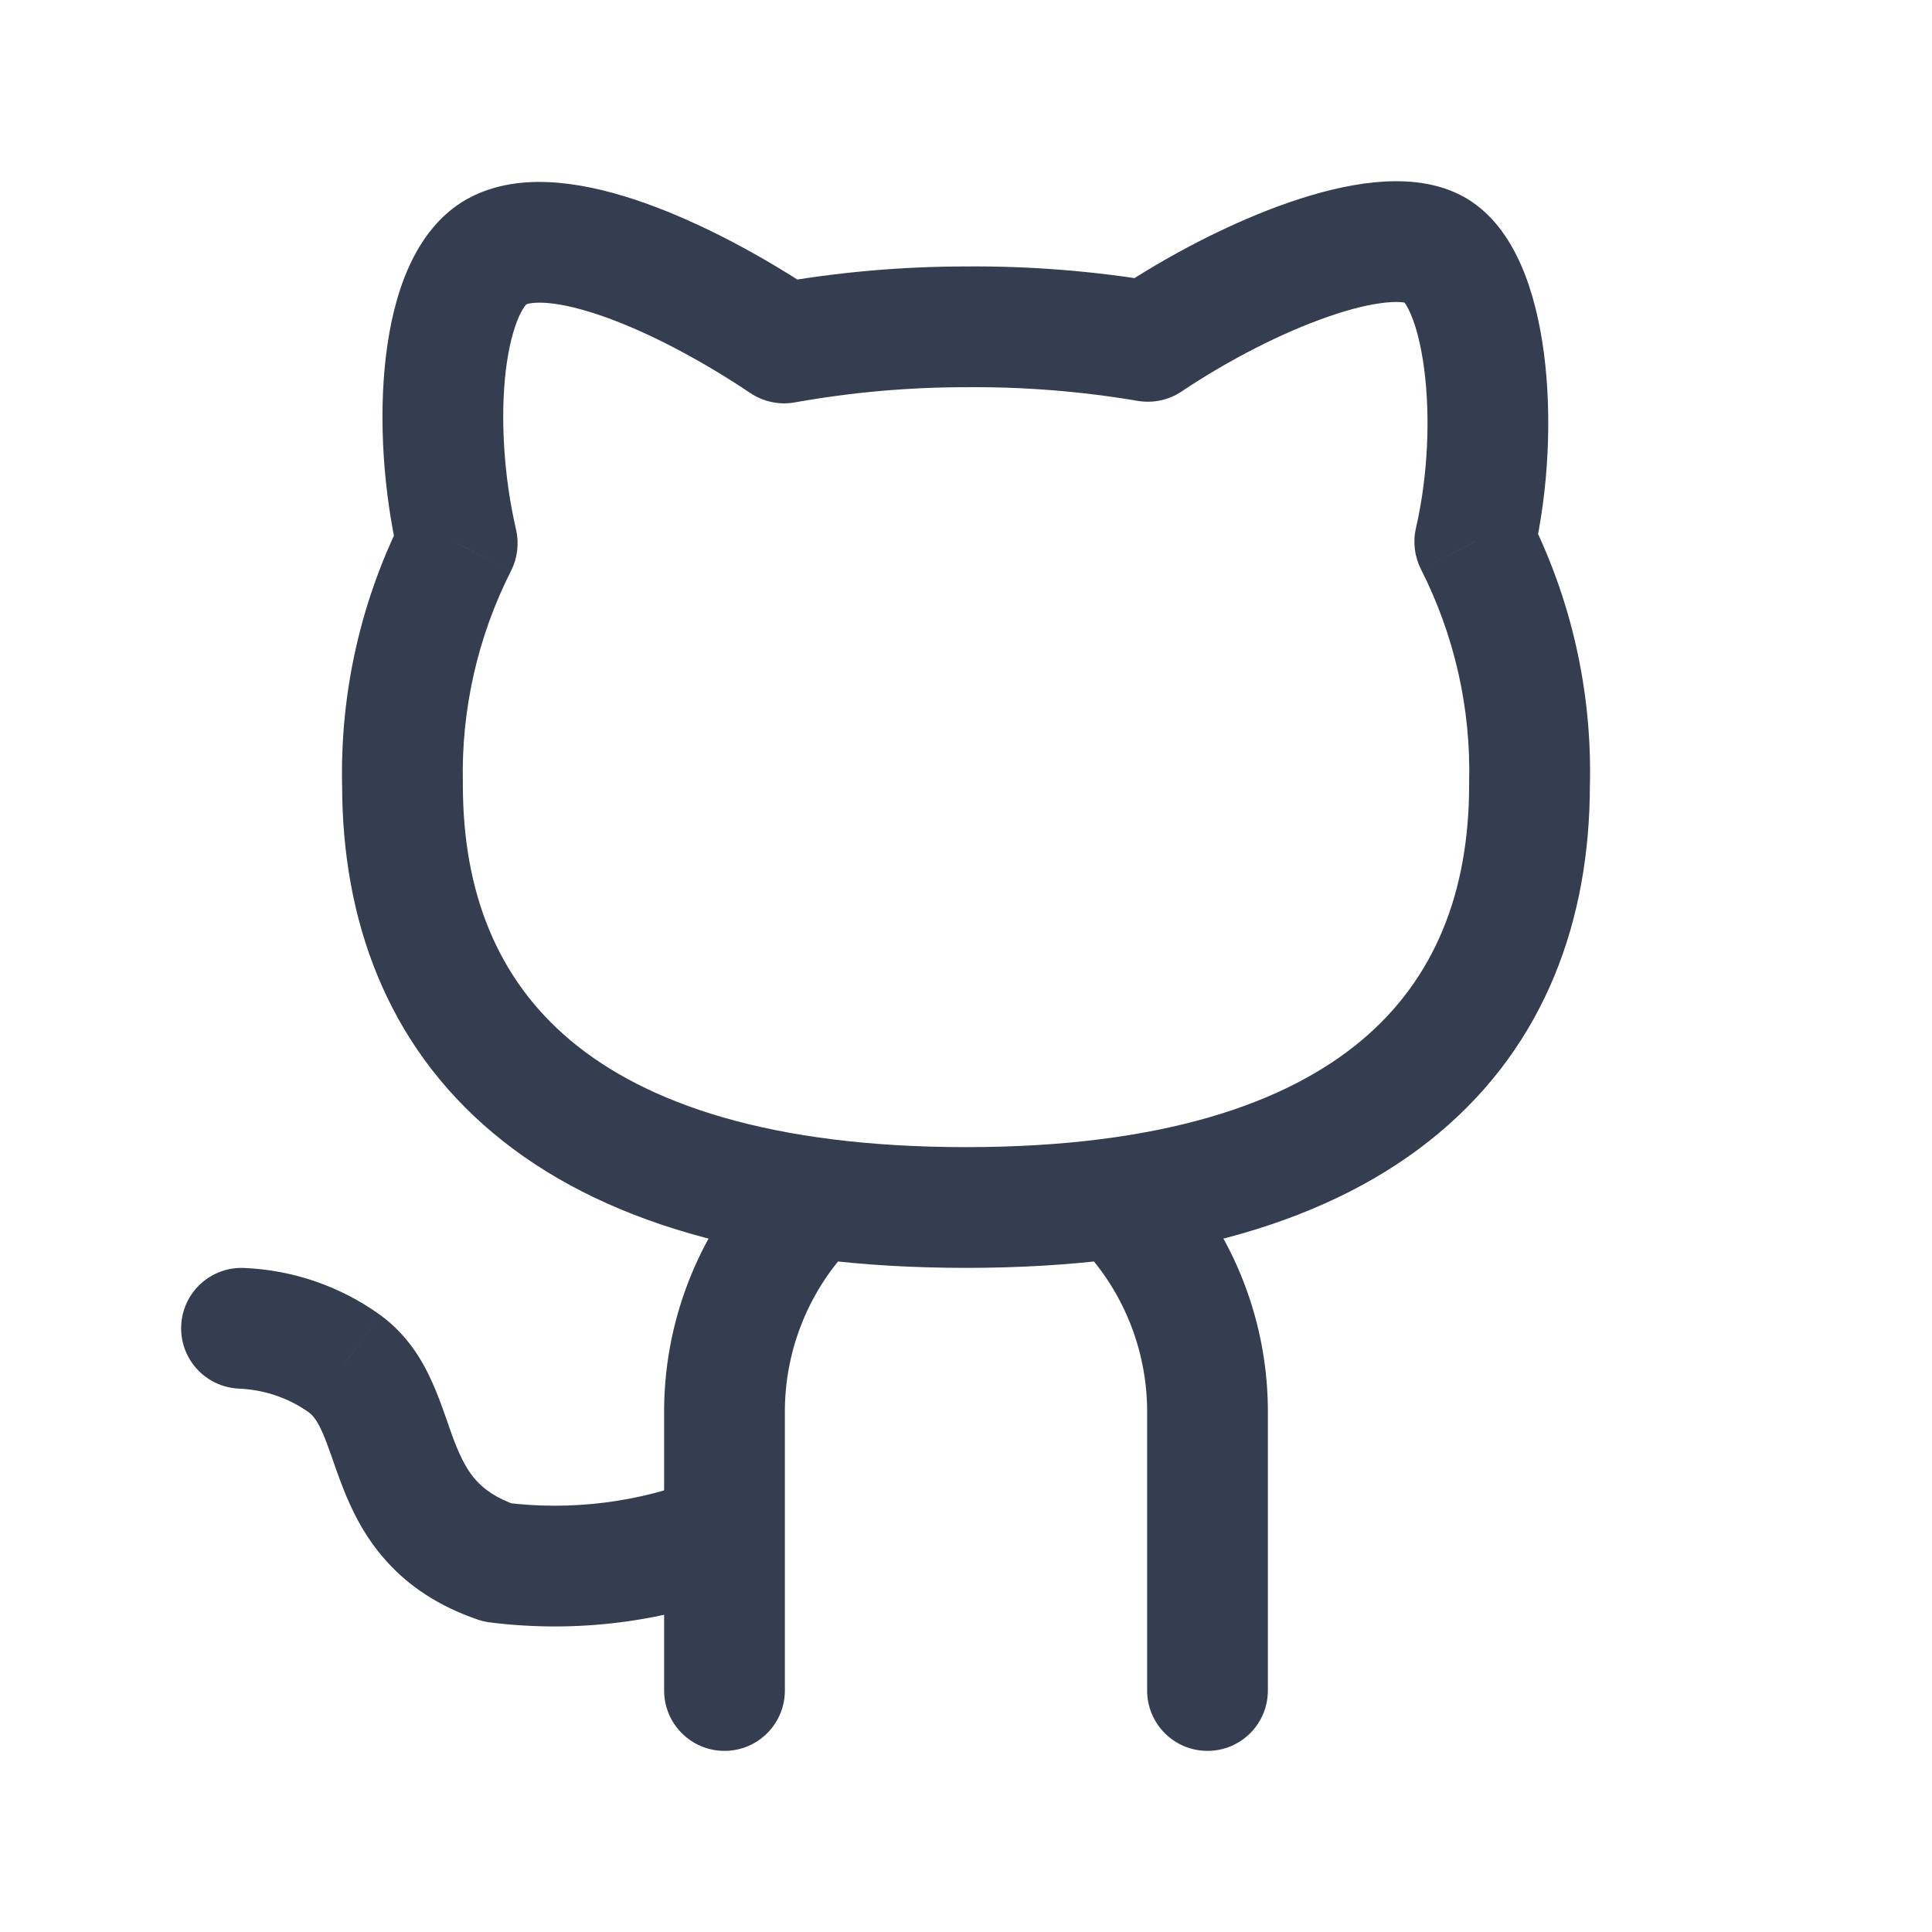 <svg width="24" height="24" viewBox="0 0 24 24" fill="none" xmlns="http://www.w3.org/2000/svg">
<path d="M19 9.75L18.25 9.73C18.25 9.737 18.25 9.744 18.25 9.75H19ZM5 9.75H5.75C5.75 9.744 5.75 9.738 5.75 9.732L5 9.75ZM5.68 6.75L6.349 7.09C6.428 6.933 6.45 6.753 6.411 6.581L5.68 6.75ZM9.74 4.26L9.323 4.884C9.484 4.991 9.681 5.033 9.872 4.999L9.74 4.26ZM12 4.06L12 4.81L12.007 4.81L12 4.06ZM14.26 4.24L14.135 4.98C14.324 5.012 14.518 4.97 14.677 4.864L14.26 4.24ZM18.32 6.73L17.589 6.561C17.55 6.733 17.572 6.913 17.651 7.07L18.32 6.73ZM10.548 15.512C10.831 15.209 10.815 14.735 10.512 14.452C10.209 14.169 9.734 14.186 9.452 14.489L10.548 15.512ZM9 17.58H9.75L9.75 17.572L9 17.58ZM8.25 21C8.25 21.415 8.586 21.75 9 21.75C9.414 21.75 9.75 21.415 9.75 21H8.25ZM14.548 14.489C14.266 14.186 13.791 14.169 13.488 14.452C13.185 14.735 13.169 15.209 13.452 15.512L14.548 14.489ZM15 17.58L14.25 17.572V17.58H15ZM14.25 21C14.25 21.415 14.586 21.75 15 21.75C15.414 21.75 15.75 21.415 15.75 21H14.25ZM9.277 19.747C9.662 19.594 9.85 19.158 9.697 18.773C9.544 18.388 9.107 18.2 8.723 18.354L9.277 19.747ZM6.18 19.41L5.937 20.12C5.986 20.136 6.036 20.148 6.086 20.154L6.18 19.41ZM4.28 16.94L4.723 16.335L4.716 16.33L4.28 16.94ZM3.031 15.751C2.617 15.734 2.268 16.055 2.251 16.469C2.233 16.883 2.555 17.232 2.969 17.25L3.031 15.751ZM18.25 9.75C18.25 11.08 17.825 12.16 16.912 12.925C15.978 13.708 14.428 14.25 12 14.25V15.75C14.623 15.75 16.572 15.168 17.875 14.075C19.2 12.965 19.75 11.421 19.75 9.75H18.25ZM12 14.25C9.573 14.25 8.022 13.708 7.088 12.925C6.175 12.16 5.75 11.08 5.75 9.75H4.25C4.25 11.421 4.8 12.965 6.125 14.075C7.428 15.168 9.377 15.75 12 15.75V14.25ZM5.75 9.732C5.728 8.816 5.934 7.908 6.349 7.09L5.011 6.411C4.484 7.45 4.223 8.603 4.25 9.768L5.75 9.732ZM6.411 6.581C6.258 5.922 6.214 5.189 6.283 4.603C6.319 4.309 6.379 4.084 6.447 3.932C6.519 3.773 6.566 3.766 6.532 3.783L5.868 2.438C5.469 2.634 5.226 2.989 5.079 3.316C4.928 3.651 4.84 4.038 4.794 4.425C4.701 5.201 4.762 6.109 4.949 6.919L6.411 6.581ZM6.532 3.783C6.544 3.777 6.622 3.748 6.814 3.765C6.998 3.782 7.235 3.838 7.516 3.938C8.077 4.138 8.723 4.482 9.323 4.884L10.157 3.637C9.487 3.188 8.728 2.778 8.019 2.525C7.665 2.399 7.3 2.304 6.951 2.272C6.609 2.24 6.221 2.264 5.868 2.438L6.532 3.783ZM9.872 4.999C10.574 4.873 11.286 4.81 12 4.81L12 3.31C11.198 3.31 10.398 3.381 9.608 3.522L9.872 4.999ZM12.007 4.81C12.72 4.804 13.432 4.861 14.135 4.98L14.385 3.501C13.595 3.367 12.795 3.303 11.993 3.31L12.007 4.81ZM14.677 4.864C15.268 4.468 15.931 4.13 16.504 3.932C16.791 3.832 17.034 3.776 17.221 3.758C17.422 3.738 17.482 3.77 17.465 3.761L18.135 2.419C17.788 2.246 17.4 2.233 17.074 2.265C16.733 2.298 16.37 2.391 16.014 2.514C15.3 2.761 14.522 3.162 13.843 3.617L14.677 4.864ZM17.465 3.761C17.402 3.73 17.445 3.72 17.521 3.893C17.59 4.05 17.652 4.282 17.691 4.58C17.77 5.176 17.739 5.913 17.589 6.561L19.051 6.899C19.241 6.077 19.28 5.159 19.179 4.385C19.128 3.998 19.038 3.617 18.894 3.29C18.758 2.98 18.528 2.616 18.135 2.419L17.465 3.761ZM17.651 7.07C18.069 7.893 18.275 8.807 18.25 9.73L19.75 9.77C19.781 8.598 19.52 7.436 18.989 6.391L17.651 7.07ZM9.452 14.489C8.667 15.329 8.237 16.439 8.25 17.589L9.75 17.572C9.741 16.808 10.027 16.07 10.548 15.512L9.452 14.489ZM8.25 17.58V21H9.75V17.58H8.25ZM13.452 15.512C13.973 16.07 14.259 16.808 14.25 17.572L15.75 17.589C15.763 16.439 15.333 15.329 14.548 14.489L13.452 15.512ZM14.25 17.58V21H15.75V17.58H14.25ZM8.723 18.354C7.946 18.663 7.103 18.77 6.274 18.666L6.086 20.154C7.167 20.29 8.265 20.15 9.277 19.747L8.723 18.354ZM6.423 18.701C6.156 18.609 6.008 18.494 5.911 18.386C5.808 18.27 5.731 18.125 5.651 17.922C5.61 17.817 5.575 17.714 5.531 17.587C5.489 17.467 5.439 17.329 5.378 17.191C5.256 16.912 5.067 16.586 4.723 16.335L3.837 17.546C3.883 17.579 3.937 17.639 4.006 17.796C4.041 17.876 4.075 17.967 4.116 18.084C4.154 18.192 4.201 18.331 4.254 18.466C4.362 18.744 4.518 19.077 4.792 19.384C5.072 19.699 5.444 19.951 5.937 20.12L6.423 18.701ZM4.716 16.33C4.223 15.977 3.637 15.776 3.031 15.751L2.969 17.25C3.284 17.263 3.588 17.367 3.844 17.55L4.716 16.33Z" fill="#353E50"/>
</svg>
